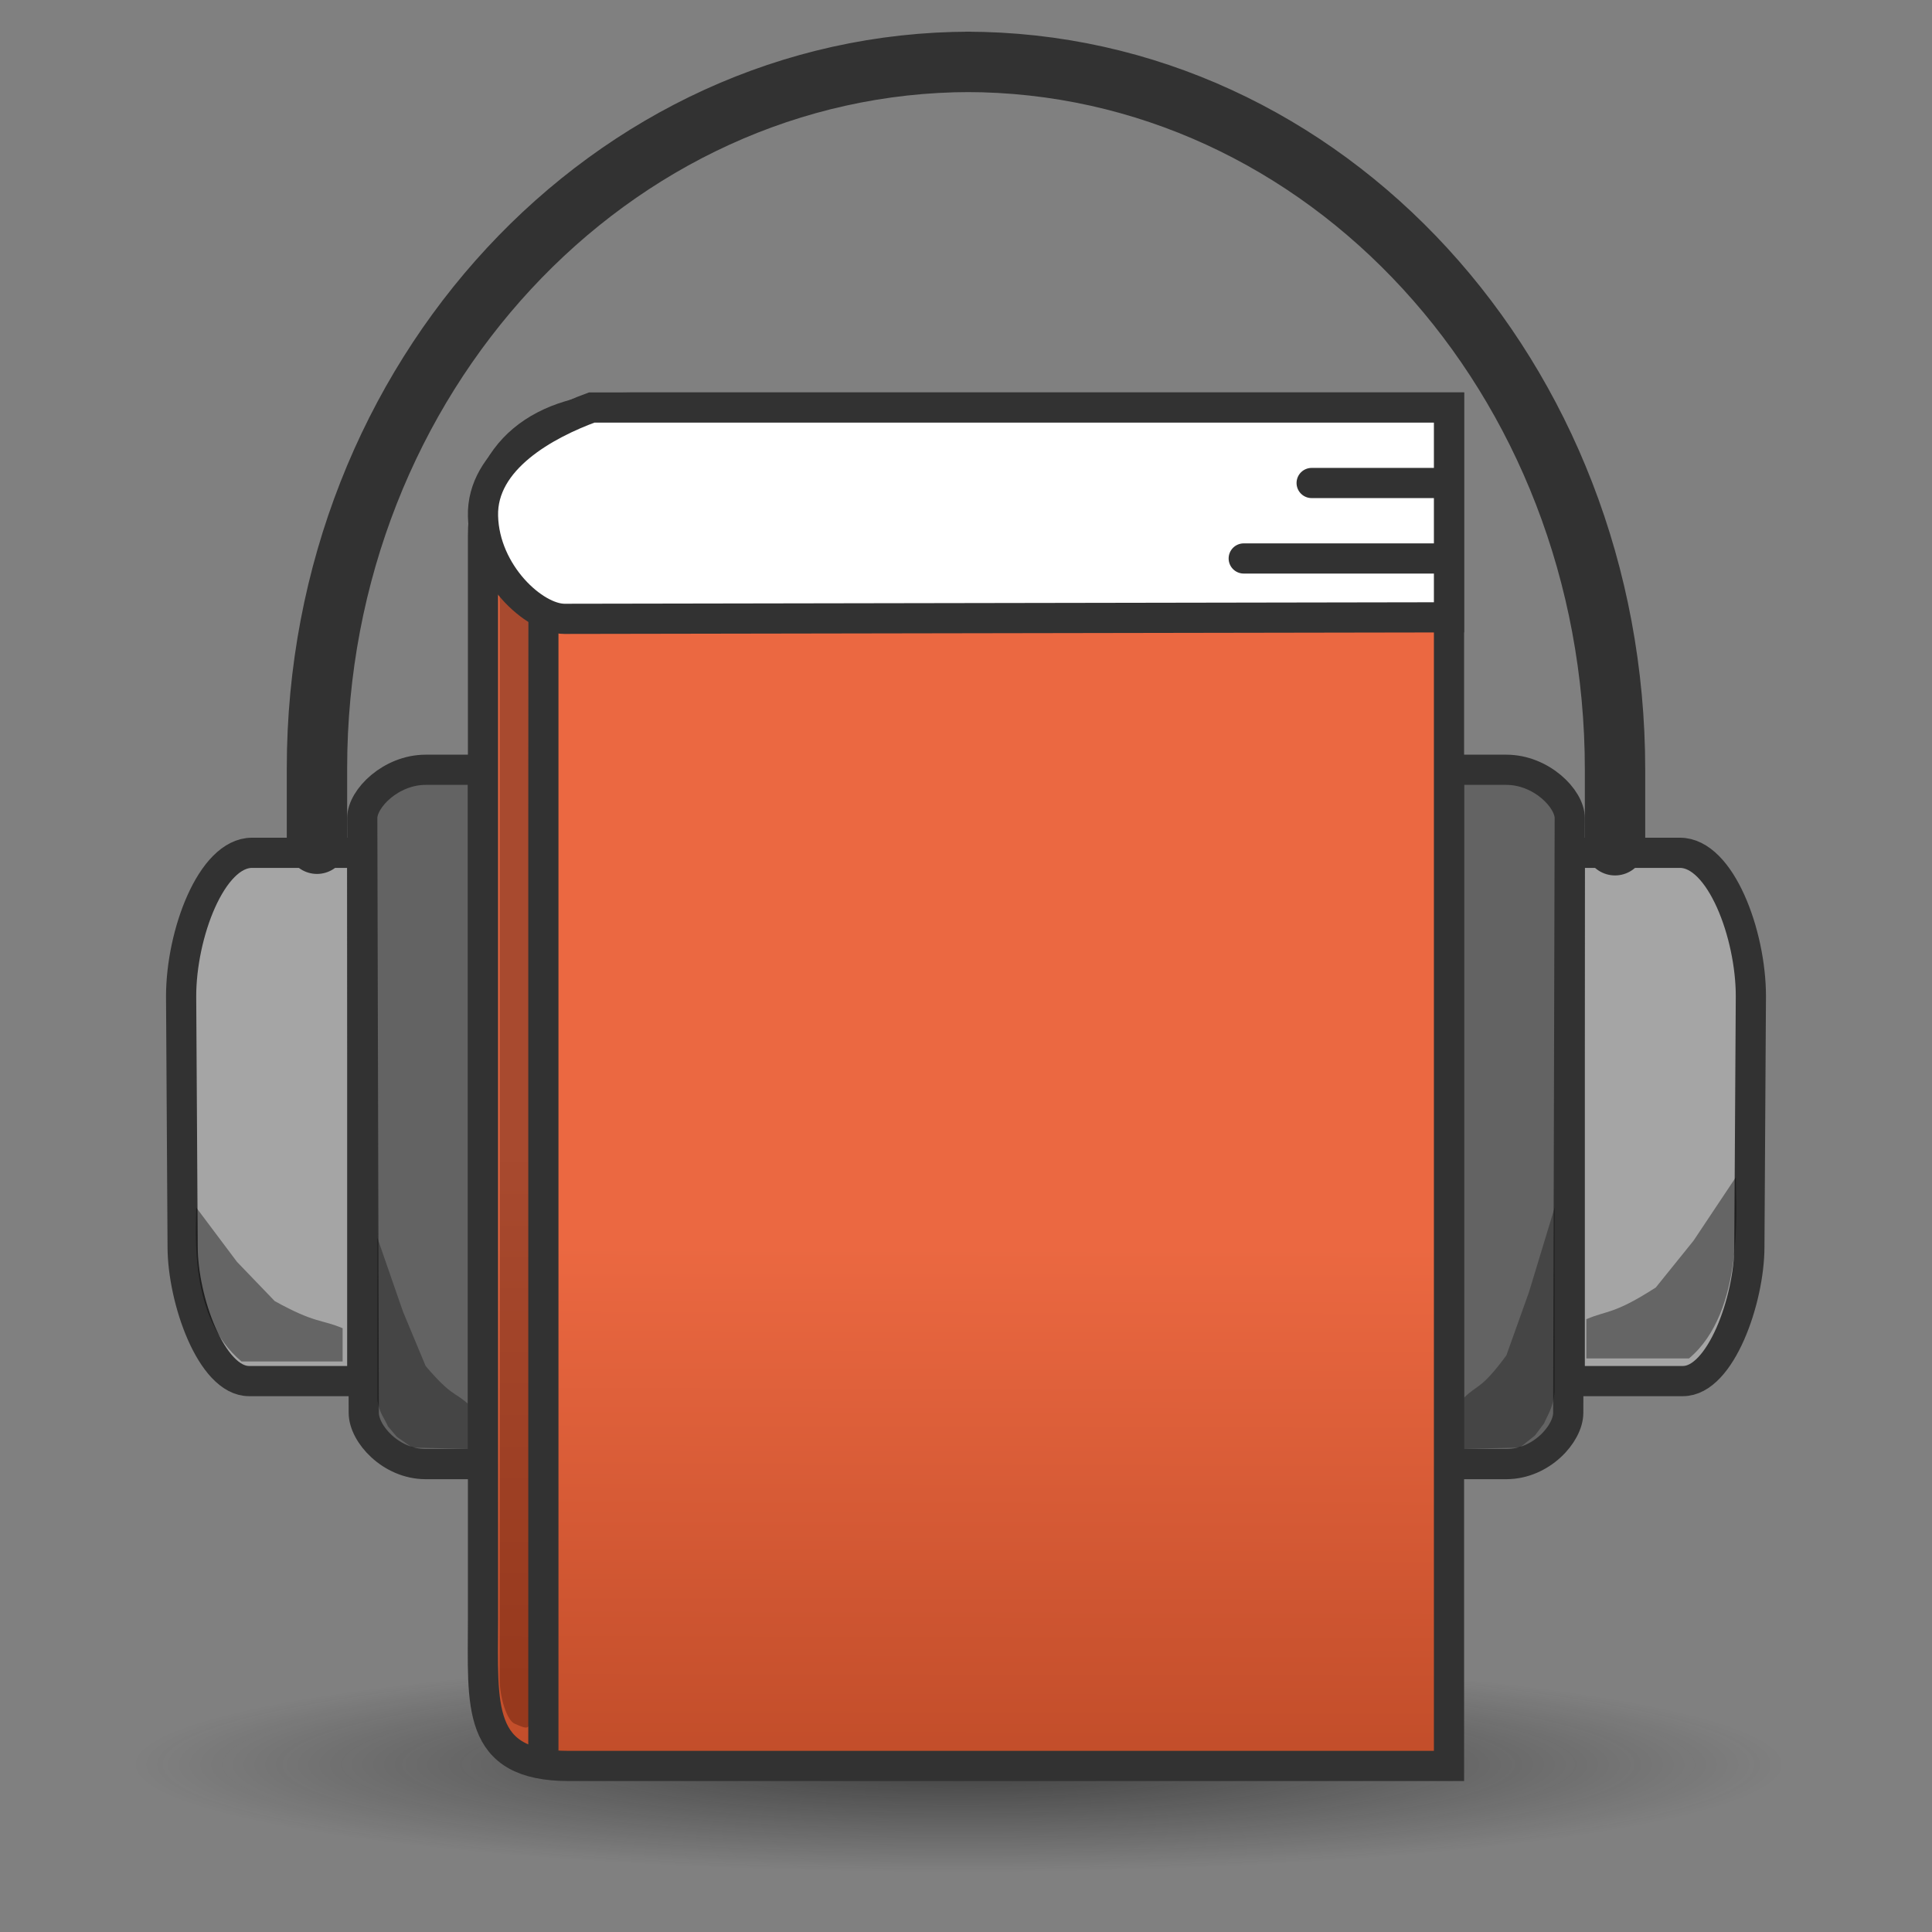 <?xml version="1.0" encoding="utf-8"?>
<!-- Generator: Adobe Illustrator 16.0.0, SVG Export Plug-In . SVG Version: 6.00 Build 0)  -->
<!DOCTYPE svg PUBLIC "-//W3C//DTD SVG 1.1//EN" "http://www.w3.org/Graphics/SVG/1.1/DTD/svg11.dtd">
<svg version="1.1" id="Ebene_1" xmlns="http://www.w3.org/2000/svg" xmlns:xlink="http://www.w3.org/1999/xlink" x="0px" y="0px"
	 width="128px" height="128px" viewBox="0 0 128 128" enable-background="new 0 0 128 128" xml:space="preserve">
<rect x="0" y="0" width="128" height="128" fill="#808080" stroke="none"/>
<g id="Ebene_1_1_">
	<g id="layer8">
		
			<radialGradient id="rect5951_1_" cx="-708.898" cy="752.365" r="11.38" gradientTransform="matrix(4.807 0 0 0.626 3471.185 -354.078)" gradientUnits="userSpaceOnUse">
			<stop  offset="0" style="stop-color:#171717;stop-opacity:0.6"/>
			<stop  offset="1" style="stop-color:#171717;stop-opacity:0"/>
		</radialGradient>
		<path id="rect5951" fill="url(#rect5951_1_)" d="M16.1,110h95.1c3.9,0,7.1,3.2,7.1,7.1l0,0c0,3.9-3.2,7.1-7.1,7.1H16.1
			c-3.9,0-7.1-3.2-7.1-7.1l0,0C9,113.2,12.2,110,16.1,110z"/>
	</g>
	<g id="layer7_1_">
		<path id="rect5413-5_1_" fill="#A5A5A5" stroke="#323232" stroke-width="2" stroke-linecap="round" stroke-linejoin="round" d="
			M16.7,56.5H24v35h-7.5c-2.5,0-4.4-5.4-4.4-8.9L12,66C12,61.9,14,56.5,16.7,56.5z"/>
		<path id="rect5413_1_" fill="#636363" stroke="#323232" stroke-width="2" stroke-linecap="round" stroke-linejoin="round" d="
			M28.2,51H32v46h-3.8c-2.3,0-4.1-2-4.1-3.4L24,54.2C24,52.9,25.9,51,28.2,51z"/>
		<path id="rect5413-5-2_1_" fill="#A5A5A5" stroke="#323232" stroke-width="2" stroke-linecap="round" stroke-linejoin="round" d="
			M111.3,56.5H104v35h7.5c2.5,0,4.4-5.4,4.4-8.9L116,66C116,61.9,114,56.5,111.3,56.5z"/>
		<path id="rect5413-3_1_" fill="#636363" stroke="#323232" stroke-width="2" stroke-linecap="round" stroke-linejoin="round" d="
			M99.8,51H96v46h3.8c2.3,0,4.1-2,4.1-3.4l0.1-39.4C104,52.9,102.1,51,99.8,51z"/>
		<path id="path5647" fill-opacity="0.388" d="M13,80l2.7,3.6l2.5,2.6c2.7,1.5,3.1,1.2,4.5,1.8v1.8v0.4h-6.4H16
			C12.5,87.3,13,81.6,13,80z"/>
		<path id="path5647-9" fill-opacity="0.39" d="M115,78l-2.8,4.2l-2.5,3.1c-2.8,1.8-3.2,1.5-4.6,2.1v2.1V90h6.5h0.3
			C115.6,86.9,115,79.9,115,78L115,78z"/>
		<path id="path5647-1" fill-opacity="0.3" d="M25,82l1.7,4.9l1.5,3.6c1.7,2,1.9,1.7,2.8,2.5v2.5V96l-3.7-0.1l-1-0.7l-0.6-0.7
			c-0.2-0.5-0.6-0.9-0.7-1.8C25,89.4,25,83.7,25,82z"/>
		<path id="path5647-1-2" fill-opacity="0.3" d="M103,80l-1.7,5.6l-1.5,4.2c-1.7,2.3-1.9,1.9-2.8,2.8v2.8V96l3.7-0.1l1-0.8l0.6-0.8
			c0.2-0.5,0.6-1,0.7-2.1C103,88.4,103,81.9,103,80L103,80z"/>
		<path id="rect5540_2_" fill="none" stroke="#323232" stroke-width="4" stroke-linecap="round" stroke-linejoin="round" d="
			M21,55.9v-5C21,25,40.5,4.1,64.3,4.1H64c23.8,0,43,20.9,43,46.9v5"/>
	</g>
	<g id="layer6">
		
			<linearGradient id="rect5350_1_" gradientUnits="userSpaceOnUse" x1="-638.227" y1="-135.254" x2="-638.247" y2="-125.89" gradientTransform="matrix(3.763 0 0 3.78 2465.443 593.807)">
			<stop  offset="0" style="stop-color:#EB6841"/>
			<stop  offset="1" style="stop-color:#C04C29"/>
		</linearGradient>
		<path id="rect5350" fill="url(#rect5350_1_)" stroke="#323232" stroke-width="2" d="M41.8,27H96v90H37.7c-6.2,0-5.7-4-5.7-9.7
			V35.5C32,29.9,35.8,27,41.8,27z"/>
		
			<linearGradient id="rect5391_1_" gradientUnits="userSpaceOnUse" x1="-647.558" y1="-127.575" x2="-647.544" y2="-137" gradientTransform="matrix(3.78 0 0 3.78 2481.486 593.807)">
			<stop  offset="0" style="stop-color:#97391D"/>
			<stop  offset="1" style="stop-color:#A84A2F"/>
		</linearGradient>
		<path id="rect5391" fill="url(#rect5391_1_)" d="M34,37.5c0.5,0,1,1,1,2.3l0.1,73.9c0,0.9-0.1,0.9-1,0.5c-0.5-0.2-1-1.7-1-3V39.9
			C33,38.6,33.4,37.5,34,37.5z"/>
		<path id="rect5357" fill="#FFFFFF" stroke="#323232" stroke-width="2" d="M39.2,27H96v13.9L37.4,41c-2,0-5.3-3-5.4-6.8
			C31.9,30.4,36.2,28.1,39.2,27z"/>
		<path id="path5360" fill="none" stroke="#323232" stroke-width="2" d="M36,40c0,76,0,76,0,76l0,0V40z"/>
		<path id="path5362" fill="none" stroke="#323232" stroke-width="2" stroke-linejoin="round" d="M95.6,32c-8.7,0,0,0-8.7,0H95.6z"
			/>
		<path id="path5364" fill="none" stroke="#323232" stroke-width="2" stroke-linecap="round" stroke-linejoin="round" d="M95.6,37
			c-13.2,0-13.2,0-13.2,0H95.6z"/>
	</g>
</g>
</svg>
